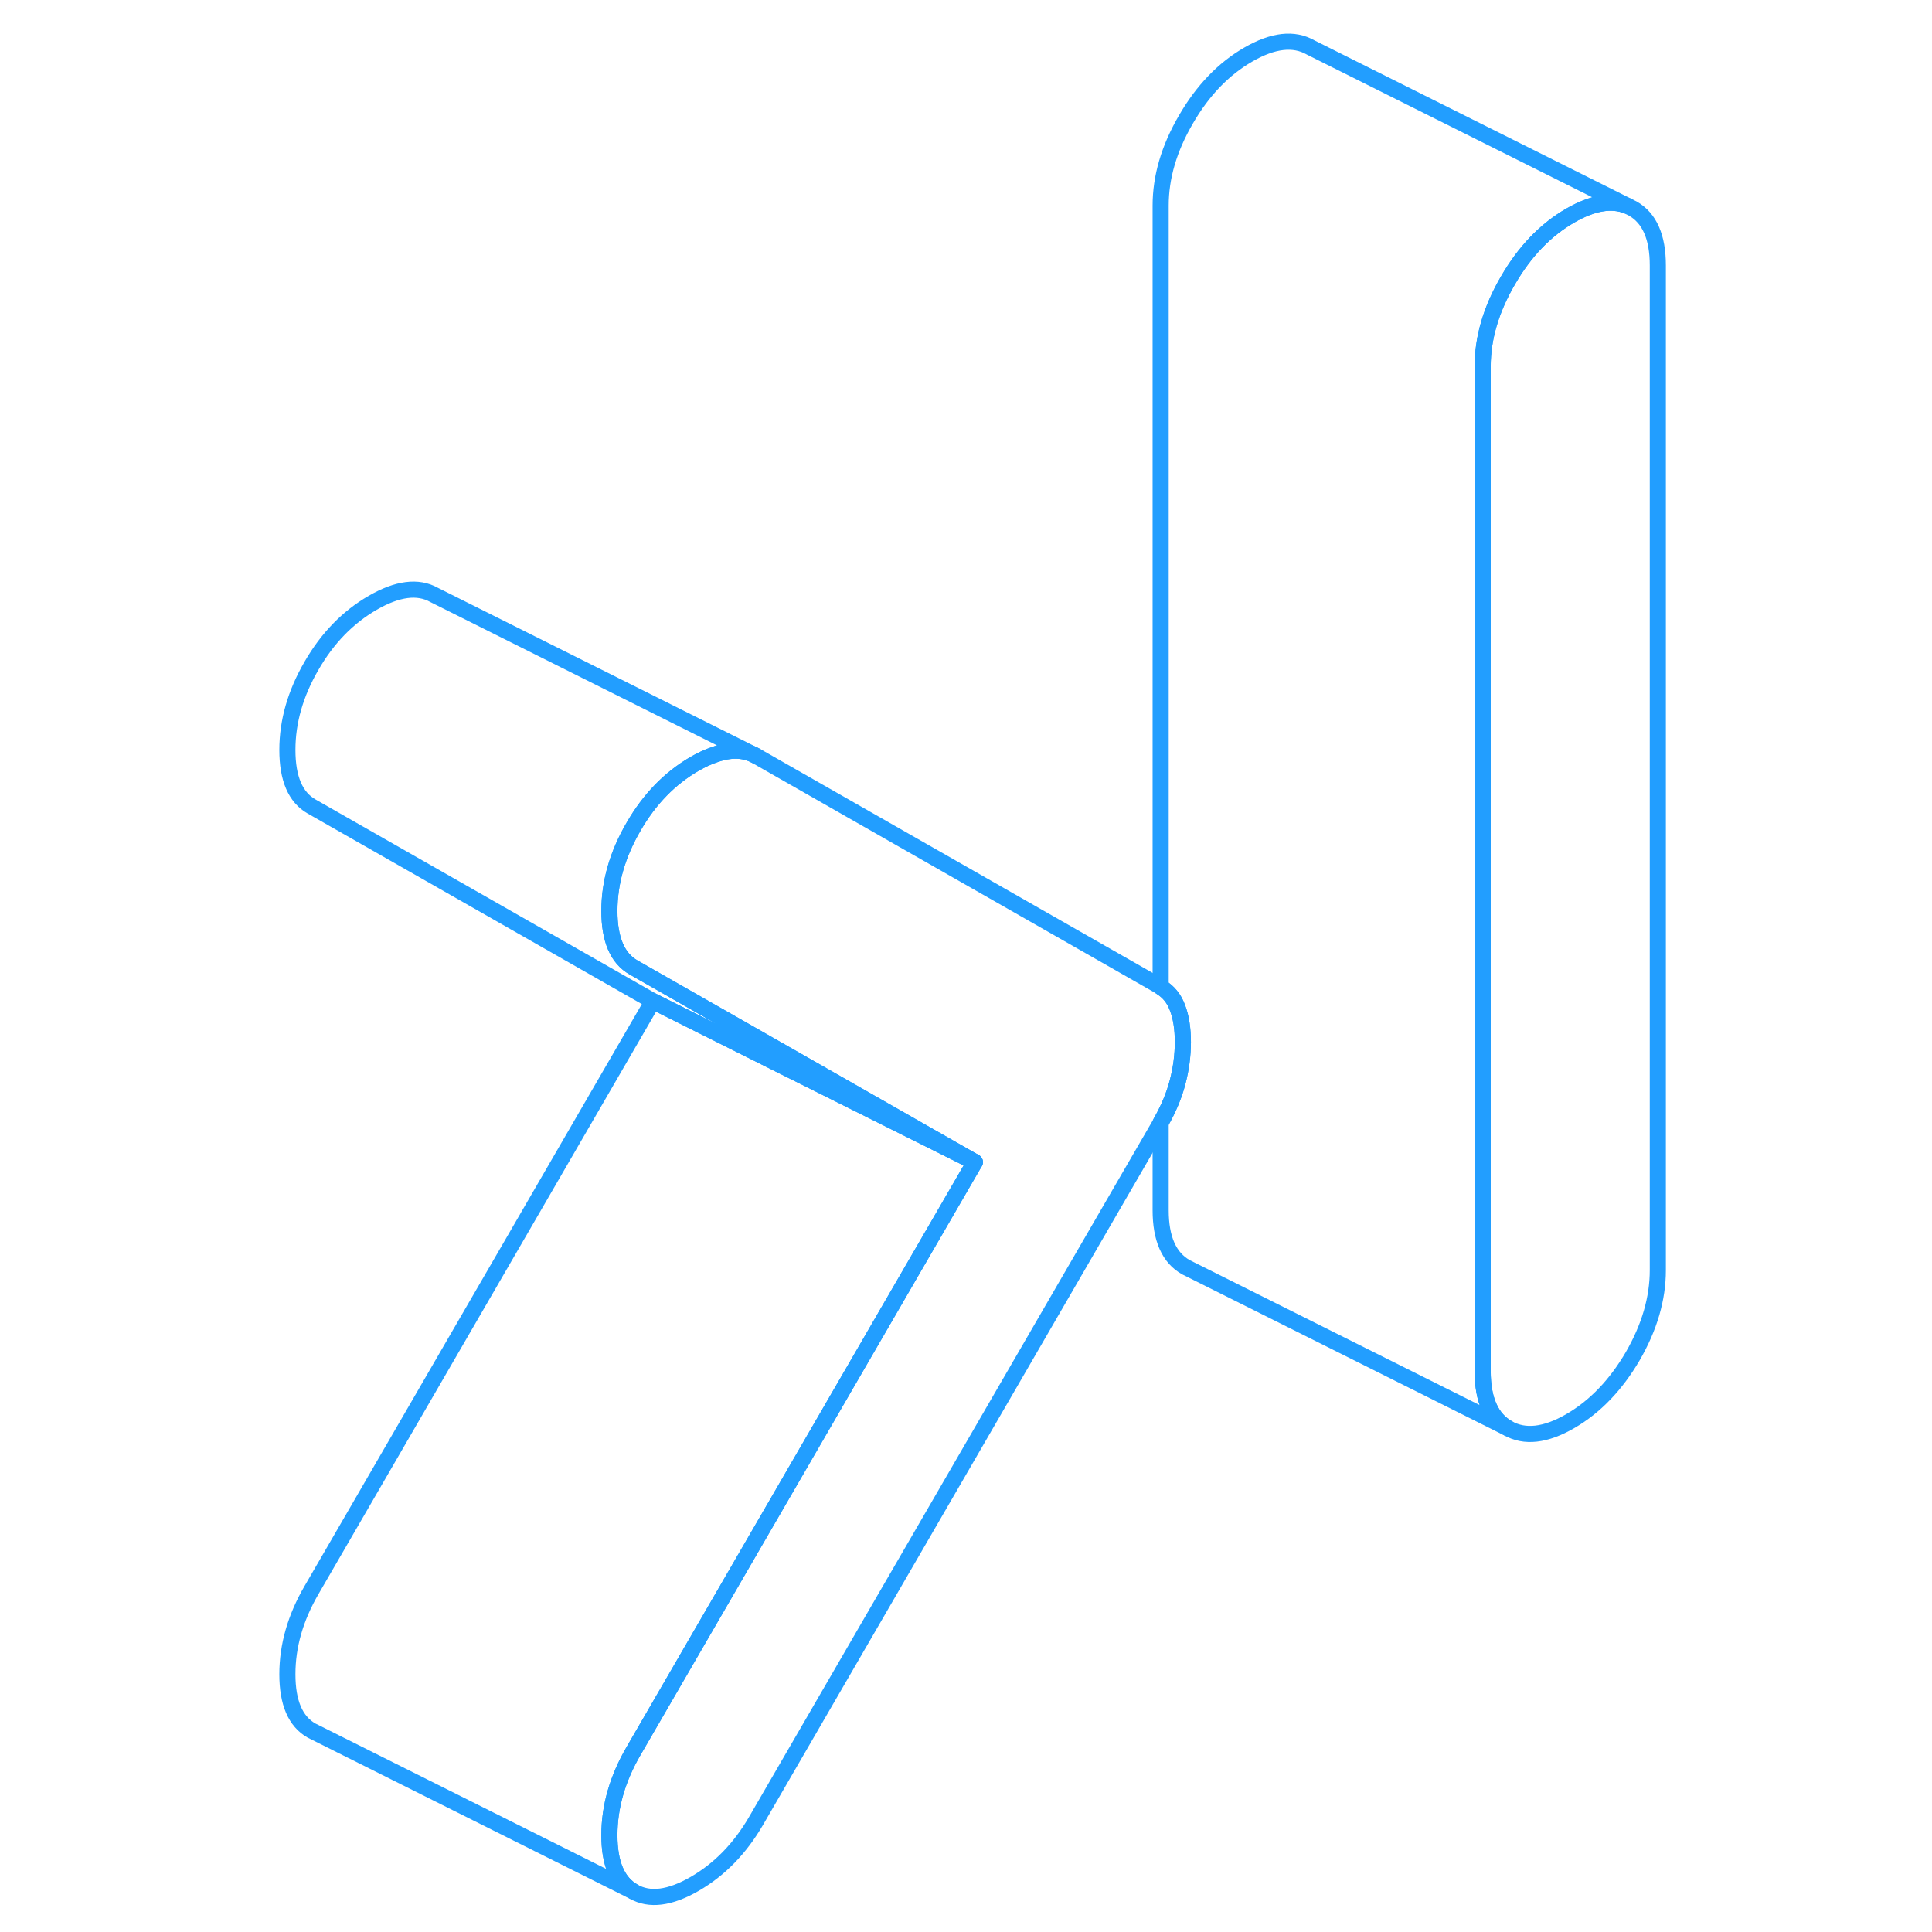 <svg width="48" height="48" viewBox="0 0 90 120" fill="none" xmlns="http://www.w3.org/2000/svg" stroke-width="1px" stroke-linecap="round" stroke-linejoin="round"><path d="M87.97 16.49V78.89C87.97 80.66 87.45 82.44 86.41 84.24C85.36 86.03 84.07 87.38 82.53 88.27C80.99 89.16 79.7 89.3 78.66 88.71C77.61 88.12 77.09 86.93 77.09 85.17V22.77C77.09 21 77.61 19.22 78.66 17.42C79.7 15.62 80.99 14.28 82.53 13.39C83.92 12.59 85.1 12.39 86.09 12.79L86.41 12.95C87.45 13.54 87.97 14.72 87.97 16.49Z" stroke="#229EFF" stroke-linejoin="round"/><path d="M58.47 64.72C58.47 65.55 58.36 66.4 58.13 67.26C57.92 68.05 57.58 68.87 57.09 69.73C57.06 69.8 57.01 69.88 56.97 69.95L31.96 113.1C30.96 114.82 29.69 116.12 28.15 117.01C26.61 117.9 25.34 118.06 24.35 117.49C23.35 116.92 22.85 115.76 22.85 113.99C22.85 112.22 23.35 110.48 24.35 108.76L45.55 72.18L33.77 65.46L24.35 60.09C23.35 59.52 22.85 58.35 22.85 56.58C22.85 54.81 23.35 53.07 24.35 51.35C25.34 49.63 26.61 48.33 28.15 47.44C28.57 47.2 28.97 47.01 29.36 46.88C30.37 46.52 31.23 46.54 31.96 46.95L56.97 61.22C56.97 61.22 57.05 61.27 57.09 61.3C57.58 61.6 57.92 62.02 58.13 62.58C58.36 63.17 58.47 63.89 58.47 64.72Z" stroke="#229EFF" stroke-linejoin="round"/><path d="M86.09 12.79C85.1 12.39 83.92 12.59 82.53 13.39C80.99 14.28 79.7 15.62 78.66 17.42C77.61 19.22 77.09 21 77.09 22.77V85.17C77.09 86.93 77.61 88.12 78.66 88.71L58.98 78.87L58.66 78.71C57.61 78.12 57.09 76.93 57.09 75.17V69.73C57.58 68.87 57.92 68.05 58.13 67.26C58.36 66.4 58.47 65.55 58.47 64.72C58.47 63.89 58.36 63.17 58.13 62.58C57.92 62.02 57.58 61.6 57.09 61.3V12.77C57.09 11 57.61 9.22 58.66 7.42C59.7 5.62 60.99 4.28 62.53 3.39C64.07 2.5 65.36 2.35 66.41 2.95L86.09 12.79Z" stroke="#229EFF" stroke-linejoin="round"/><path d="M24.35 108.76C23.35 110.48 22.85 112.22 22.85 113.99C22.85 115.76 23.35 116.92 24.35 117.49L4.35 107.49C3.35 106.92 2.85 105.76 2.85 103.99C2.85 102.22 3.35 100.48 4.35 98.76L25.55 62.18L33.4 66.11L45.55 72.18L24.35 108.76Z" stroke="#229EFF" stroke-linejoin="round"/><path d="M45.55 72.18L33.4 66.11L25.55 62.18L4.35 50.09C3.35 49.52 2.85 48.35 2.85 46.58C2.85 44.81 3.35 43.07 4.35 41.35C5.34 39.63 6.61 38.33 8.15 37.44C9.69 36.55 10.96 36.39 11.96 36.95L31.96 46.95C31.23 46.54 30.37 46.52 29.36 46.88C28.97 47.01 28.57 47.2 28.15 47.44C26.61 48.33 25.34 49.63 24.35 51.35C23.35 53.07 22.85 54.81 22.85 56.58C22.85 58.35 23.35 59.52 24.35 60.09L33.77 65.46L45.55 72.18Z" stroke="#229EFF" stroke-linejoin="round"/></svg>